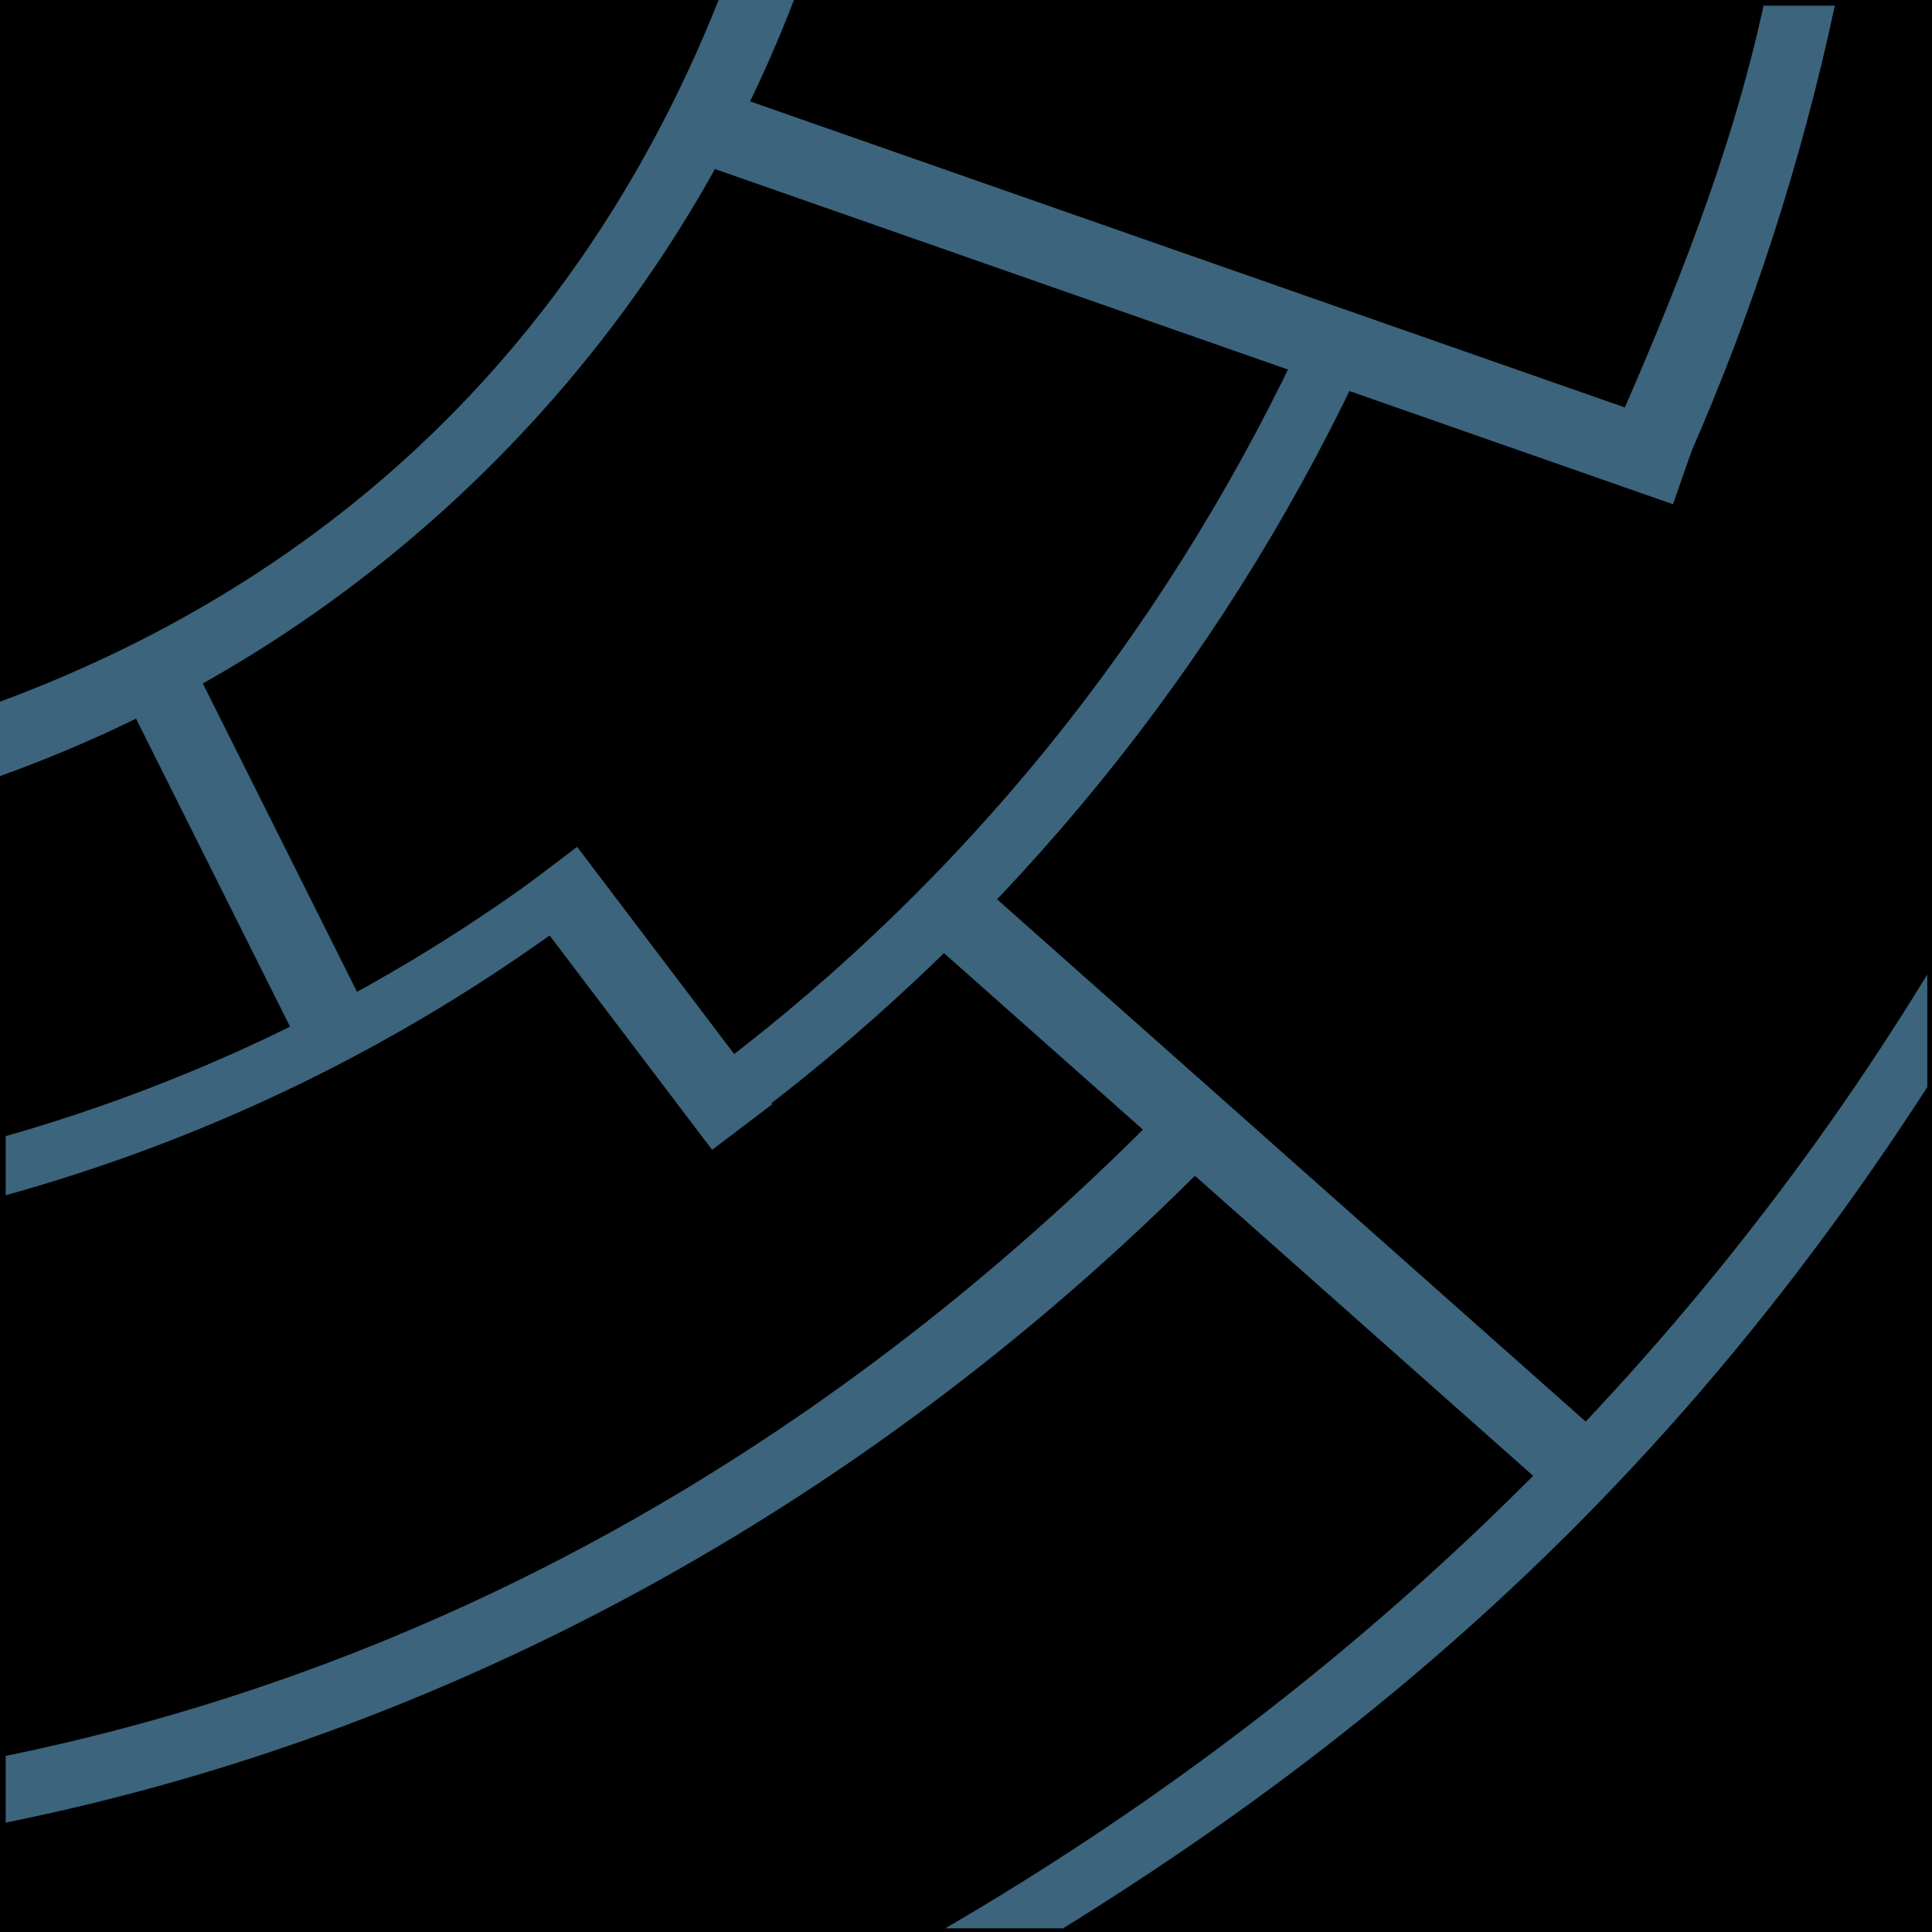 <?xml version="1.0" encoding="UTF-8" standalone="no"?>
<!-- Created with Inkscape (http://www.inkscape.org/) -->
<svg
   xmlns:dc="http://purl.org/dc/elements/1.1/"
   xmlns:cc="http://web.resource.org/cc/"
   xmlns:rdf="http://www.w3.org/1999/02/22-rdf-syntax-ns#"
   xmlns:svg="http://www.w3.org/2000/svg"
   xmlns="http://www.w3.org/2000/svg"
   xmlns:sodipodi="http://sodipodi.sourceforge.net/DTD/sodipodi-0.dtd"
   xmlns:inkscape="http://www.inkscape.org/namespaces/inkscape"
   width="64px"
   height="64px"
   id="svg2493"
   sodipodi:version="0.32"
   inkscape:version="0.45.1"
   sodipodi:docbase="/home/kstars/kde/src/kdeedu/kstars/kstars/icons"
   sodipodi:docname="action-kstars_cbound.svg"
   inkscape:output_extension="org.inkscape.output.svg.inkscape">
  <defs
     id="defs2495">
    <linearGradient
       id="linearGradient3764">
      <stop
         style="stop-color:#ffffb7;stop-opacity:1;"
         offset="0"
         id="stop3766" />
      <stop
         id="stop3772"
         offset="0.5"
         style="stop-color:#f4e55b;stop-opacity:1;" />
      <stop
         style="stop-color:#ea9a00;stop-opacity:1;"
         offset="1"
         id="stop3768" />
    </linearGradient>
  </defs>
  <sodipodi:namedview
     id="base"
     pagecolor="#ffffff"
     bordercolor="#666666"
     borderopacity="1.0"
     inkscape:pageopacity="0.0"
     inkscape:pageshadow="2"
     inkscape:zoom="4.1682206"
     inkscape:cx="-1.1317789"
     inkscape:cy="40.218969"
     inkscape:current-layer="layer1"
     showgrid="true"
     inkscape:document-units="px"
     inkscape:grid-bbox="true"
     inkscape:window-width="1172"
     inkscape:window-height="967"
     inkscape:window-x="0"
     inkscape:window-y="0" />
  <g
     id="layer1"
     inkscape:label="Layer 1"
     inkscape:groupmode="layer">
    <rect
       style="fill:#000000"
       id="rect2501"
       width="64"
       height="64"
       x="0"
       y="-1.4210855e-14" />
    <path
       style="fill:#3c647c;fill-opacity:1;stroke:none;stroke-width:1.5;stroke-miterlimit:4;stroke-dasharray:none;stroke-opacity:1"
       d="M 23.818,-0.031 C 19.387,11.117 11.246,19.079 -0.031,23.256 L -0.031,25.719 C 12.059,21.406 21.737,11.929 26.312,-0.031 L 23.818,-0.031 z "
       id="path3207"
       sodipodi:nodetypes="ccccc" />
    <path
       style="fill:#3c647c;fill-opacity:1;stroke:none;stroke-width:1.5;stroke-miterlimit:4;stroke-dasharray:none;stroke-opacity:1"
       d="M 17.781,29.073 C 12.535,32.893 6.593,35.811 0.188,37.636 L 0.188,39.594 C 6.96,37.715 13.225,34.641 18.75,30.594 L 17.781,29.073 z "
       id="path3209"
       sodipodi:nodetypes="ccccc" />
    <path
       style="fill:#3c647c;fill-opacity:1;stroke:none;stroke-width:1.5;stroke-miterlimit:4;stroke-dasharray:none;stroke-opacity:1"
       d="M 42.898,11.765 C 38.411,21.128 31.986,29.101 23.792,35.323 L 25.125,36.875 C 33.531,30.481 40.355,22.088 44.938,12.463 L 42.898,11.765 z "
       id="path3211"
       sodipodi:nodetypes="ccccc" />
    <path
       style="fill:#3c647c;fill-opacity:1;stroke:none;stroke-width:1.5;stroke-miterlimit:4;stroke-dasharray:none;stroke-opacity:1"
       d="M 58.42,0.188 C 57.33,5.189 55.432,9.854 53.415,14.435 L 55.969,15.094 C 58.053,10.356 59.674,5.362 60.781,0.188 L 58.42,0.188 z M 38.281,37 C 27.924,47.437 15.152,55.097 0.188,58.167 L 0.188,60.376 C 15.585,57.274 29.327,49.302 39.969,38.562 L 38.281,37 z "
       id="path3213"
       sodipodi:nodetypes="cccccccccc" />
    <path
       style="fill:#3c647c;fill-opacity:1;stroke:none;stroke-width:1.5;stroke-miterlimit:4;stroke-dasharray:none;stroke-opacity:1"
       d="M 63.844,32.281 C 55.818,45.415 44.626,56.124 31.312,63.879 L 35.216,63.879 C 47.132,56.506 56.243,47.77 63.844,36.012 L 63.844,32.281 z "
       id="path3215"
       sodipodi:nodetypes="ccccc" />
    <path
       style="fill:none;fill-rule:evenodd;stroke:#3c647c;stroke-width:2.5;stroke-linecap:butt;stroke-linejoin:miter;stroke-opacity:1;stroke-miterlimit:4;stroke-dasharray:none"
       d="M 5,22 L 11,34"
       id="path3281" />
    <path
       style="fill:none;fill-rule:evenodd;stroke:#3c647c;stroke-width:2.5;stroke-linecap:butt;stroke-linejoin:miter;stroke-miterlimit:4;stroke-dasharray:none;stroke-opacity:1"
       d="M 18.122,28.808 L 24.586,37.335"
       id="path3315"
       sodipodi:nodetypes="cc" />
    <path
       style="fill:none;fill-rule:evenodd;stroke:#3c647c;stroke-width:2.5;stroke-linecap:butt;stroke-linejoin:miter;stroke-miterlimit:4;stroke-dasharray:none;stroke-opacity:1"
       d="M 31.987,30.538 L 52.47,48.711"
       id="path3339"
       sodipodi:nodetypes="cc" />
    <path
       style="fill:none;fill-rule:evenodd;stroke:#3c647c;stroke-width:2.5;stroke-linecap:butt;stroke-linejoin:miter;stroke-miterlimit:4;stroke-dasharray:none;stroke-opacity:1"
       d="M 23.919,4.358 L 55.832,15.524"
       id="path3346"
       sodipodi:nodetypes="cc" />
  </g>
</svg>
